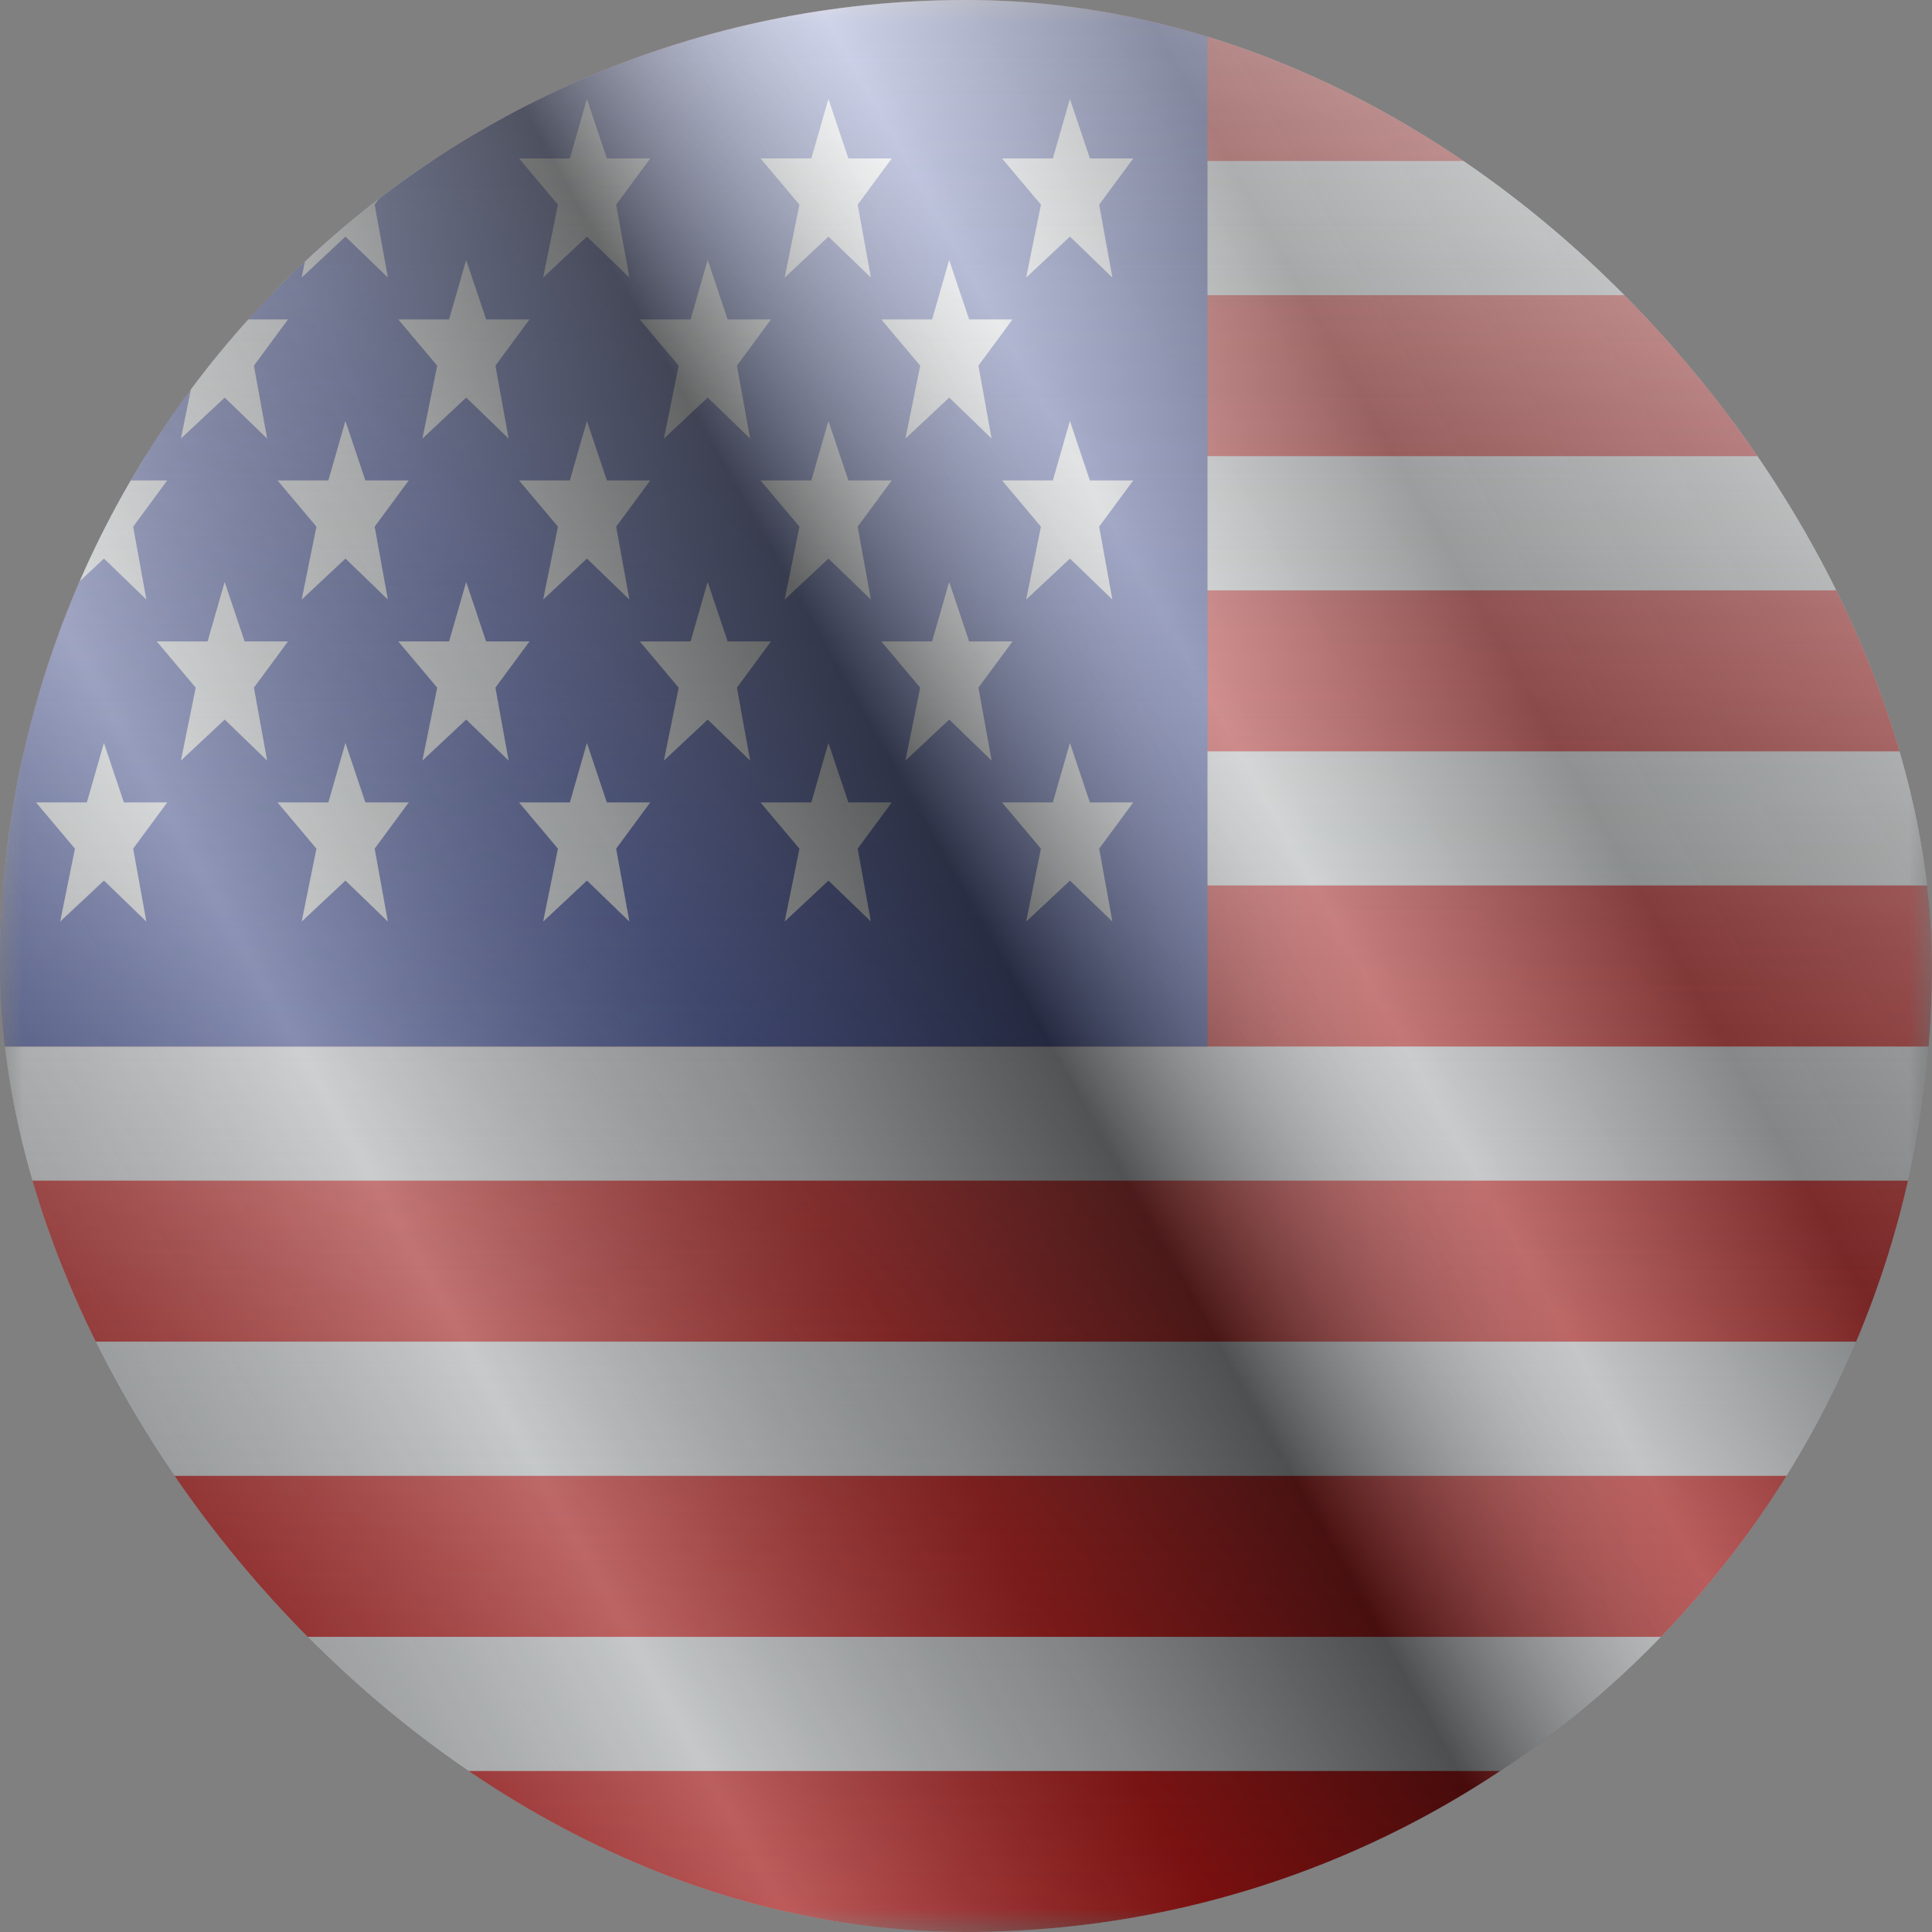 <svg width="42" height="42" viewBox="0 0 42 42" fill="none" xmlns="http://www.w3.org/2000/svg">
<rect x="0" y="0" width="42" height="42" fill="#808080" stroke="none"/>
<g clip-path="url(#clip0_476_707)">
<mask id="mask0_476_707" style="mask-type:luminance" maskUnits="userSpaceOnUse" x="0" y="0" width="42" height="42">
<rect width="42" height="42" fill="white"/>
</mask>
<g mask="url(#mask0_476_707)">
<path fill-rule="evenodd" clip-rule="evenodd" d="M0 0H42V42H0V0Z" fill="#F7FCFF"/>
<path fill-rule="evenodd" clip-rule="evenodd" d="M0 25.666V29.166H42V25.666H0Z" fill="#E31D1C"/>
<path fill-rule="evenodd" clip-rule="evenodd" d="M0 32.084V35.584H42V32.084H0Z" fill="#E31D1C"/>
<path fill-rule="evenodd" clip-rule="evenodd" d="M0 12.834V16.334H42V12.834H0Z" fill="#E31D1C"/>
<path fill-rule="evenodd" clip-rule="evenodd" d="M0 38.5V42H42V38.5H0Z" fill="#E31D1C"/>
<path fill-rule="evenodd" clip-rule="evenodd" d="M0 19.25V22.75H42V19.25H0Z" fill="#E31D1C"/>
<path fill-rule="evenodd" clip-rule="evenodd" d="M0 0V3.5H42V0H0Z" fill="#E31D1C"/>
<path fill-rule="evenodd" clip-rule="evenodd" d="M0 6.417V9.916H42V6.417H0Z" fill="#E31D1C"/>
<rect width="26.25" height="22.75" fill="#2E42A5"/>
<path d="M2.693 17.444H3.636L2.895 18.449L3.182 20.034L2.26 19.143L1.308 20.034L1.629 18.449L0.783 17.444H1.888L2.259 16.151L2.693 17.444ZM7.943 17.444H8.886L8.145 18.449L8.432 20.034L7.51 19.143L6.558 20.034L6.879 18.449L6.033 17.444H7.138L7.509 16.151L7.943 17.444ZM13.193 17.444H14.136L13.395 18.449L13.682 20.034L12.76 19.143L11.808 20.034L12.129 18.449L11.283 17.444H12.388L12.759 16.151L13.193 17.444ZM18.443 17.444H19.386L18.645 18.449L18.932 20.034L18.01 19.143L17.058 20.034L17.379 18.449L16.533 17.444H17.638L18.009 16.151L18.443 17.444ZM23.693 17.444H24.636L23.895 18.449L24.182 20.034L23.26 19.143L22.308 20.034L22.629 18.449L21.783 17.444H22.888L23.259 16.151L23.693 17.444ZM5.318 13.944H6.261L5.52 14.949L5.807 16.534L4.885 15.643L3.933 16.534L4.254 14.949L3.408 13.944H4.513L4.884 12.651L5.318 13.944ZM10.568 13.944H11.511L10.77 14.949L11.057 16.534L10.135 15.643L9.183 16.534L9.504 14.949L8.658 13.944H9.763L10.134 12.651L10.568 13.944ZM15.818 13.944H16.761L16.02 14.949L16.307 16.534L15.385 15.643L14.433 16.534L14.754 14.949L13.908 13.944H15.013L15.384 12.651L15.818 13.944ZM21.068 13.944H22.011L21.27 14.949L21.557 16.534L20.635 15.643L19.683 16.534L20.004 14.949L19.158 13.944H20.263L20.634 12.651L21.068 13.944ZM2.693 10.444H3.636L2.895 11.449L3.182 13.034L2.26 12.143L1.308 13.034L1.629 11.449L0.783 10.444H1.888L2.259 9.151L2.693 10.444ZM7.943 10.444H8.886L8.145 11.449L8.432 13.034L7.51 12.143L6.558 13.034L6.879 11.449L6.033 10.444H7.138L7.509 9.151L7.943 10.444ZM13.193 10.444H14.136L13.395 11.449L13.682 13.034L12.76 12.143L11.808 13.034L12.129 11.449L11.283 10.444H12.388L12.759 9.151L13.193 10.444ZM18.443 10.444H19.386L18.645 11.449L18.932 13.034L18.01 12.143L17.058 13.034L17.379 11.449L16.533 10.444H17.638L18.009 9.151L18.443 10.444ZM23.693 10.444H24.636L23.895 11.449L24.182 13.034L23.26 12.143L22.308 13.034L22.629 11.449L21.783 10.444H22.888L23.259 9.151L23.693 10.444ZM5.318 6.944H6.261L5.52 7.949L5.807 9.534L4.885 8.643L3.933 9.534L4.254 7.949L3.408 6.944H4.513L4.884 5.651L5.318 6.944ZM10.568 6.944H11.511L10.77 7.949L11.057 9.534L10.135 8.643L9.183 9.534L9.504 7.949L8.658 6.944H9.763L10.134 5.651L10.568 6.944ZM15.818 6.944H16.761L16.02 7.949L16.307 9.534L15.385 8.643L14.433 9.534L14.754 7.949L13.908 6.944H15.013L15.384 5.651L15.818 6.944ZM21.068 6.944H22.011L21.27 7.949L21.557 9.534L20.635 8.643L19.683 9.534L20.004 7.949L19.158 6.944H20.263L20.634 5.651L21.068 6.944ZM2.693 3.444H3.636L2.895 4.449L3.182 6.034L2.26 5.143L1.308 6.034L1.629 4.449L0.783 3.444H1.888L2.259 2.151L2.693 3.444ZM7.943 3.444H8.886L8.145 4.449L8.432 6.034L7.51 5.143L6.558 6.034L6.879 4.449L6.033 3.444H7.138L7.509 2.151L7.943 3.444ZM13.193 3.444H14.136L13.395 4.449L13.682 6.034L12.76 5.143L11.808 6.034L12.129 4.449L11.283 3.444H12.388L12.759 2.151L13.193 3.444ZM18.443 3.444H19.386L18.645 4.449L18.932 6.034L18.01 5.143L17.058 6.034L17.379 4.449L16.533 3.444H17.638L18.009 2.151L18.443 3.444ZM23.693 3.444H24.636L23.895 4.449L24.182 6.034L23.26 5.143L22.308 6.034L22.629 4.449L21.783 3.444H22.888L23.259 2.151L23.693 3.444Z" fill="#F7FCFF"/>
</g>
</g>
<rect width="42" height="42" rx="21" fill="url(#paint0_linear_476_707)" style="mix-blend-mode:overlay"/>
<rect width="42" height="42" rx="21" fill="url(#paint1_linear_476_707)" style="mix-blend-mode:overlay"/>
<defs>
<linearGradient id="paint0_linear_476_707" x1="21" y1="0" x2="21" y2="42" gradientUnits="userSpaceOnUse">
<stop stop-color="white" stop-opacity="0.7"/>
<stop offset="1" stop-opacity="0.3"/>
</linearGradient>
<linearGradient id="paint1_linear_476_707" x1="42" y1="2.08728e-06" x2="-7.852" y2="28.041" gradientUnits="userSpaceOnUse">
<stop stop-color="white" stop-opacity="0.3"/>
<stop offset="0.263" stop-opacity="0.27"/>
<stop offset="0.37" stop-color="white" stop-opacity="0.26"/>
<stop offset="0.487" stop-opacity="0.55"/>
<stop offset="0.594" stop-opacity="0.24"/>
<stop offset="0.736" stop-color="white" stop-opacity="0.3"/>
<stop offset="0.901" stop-color="#272727" stop-opacity="0.22"/>
<stop offset="1" stop-opacity="0.2"/>
</linearGradient>
<clipPath id="clip0_476_707">
<rect width="42" height="42" rx="21" fill="white"/>
</clipPath>
</defs>
</svg>
